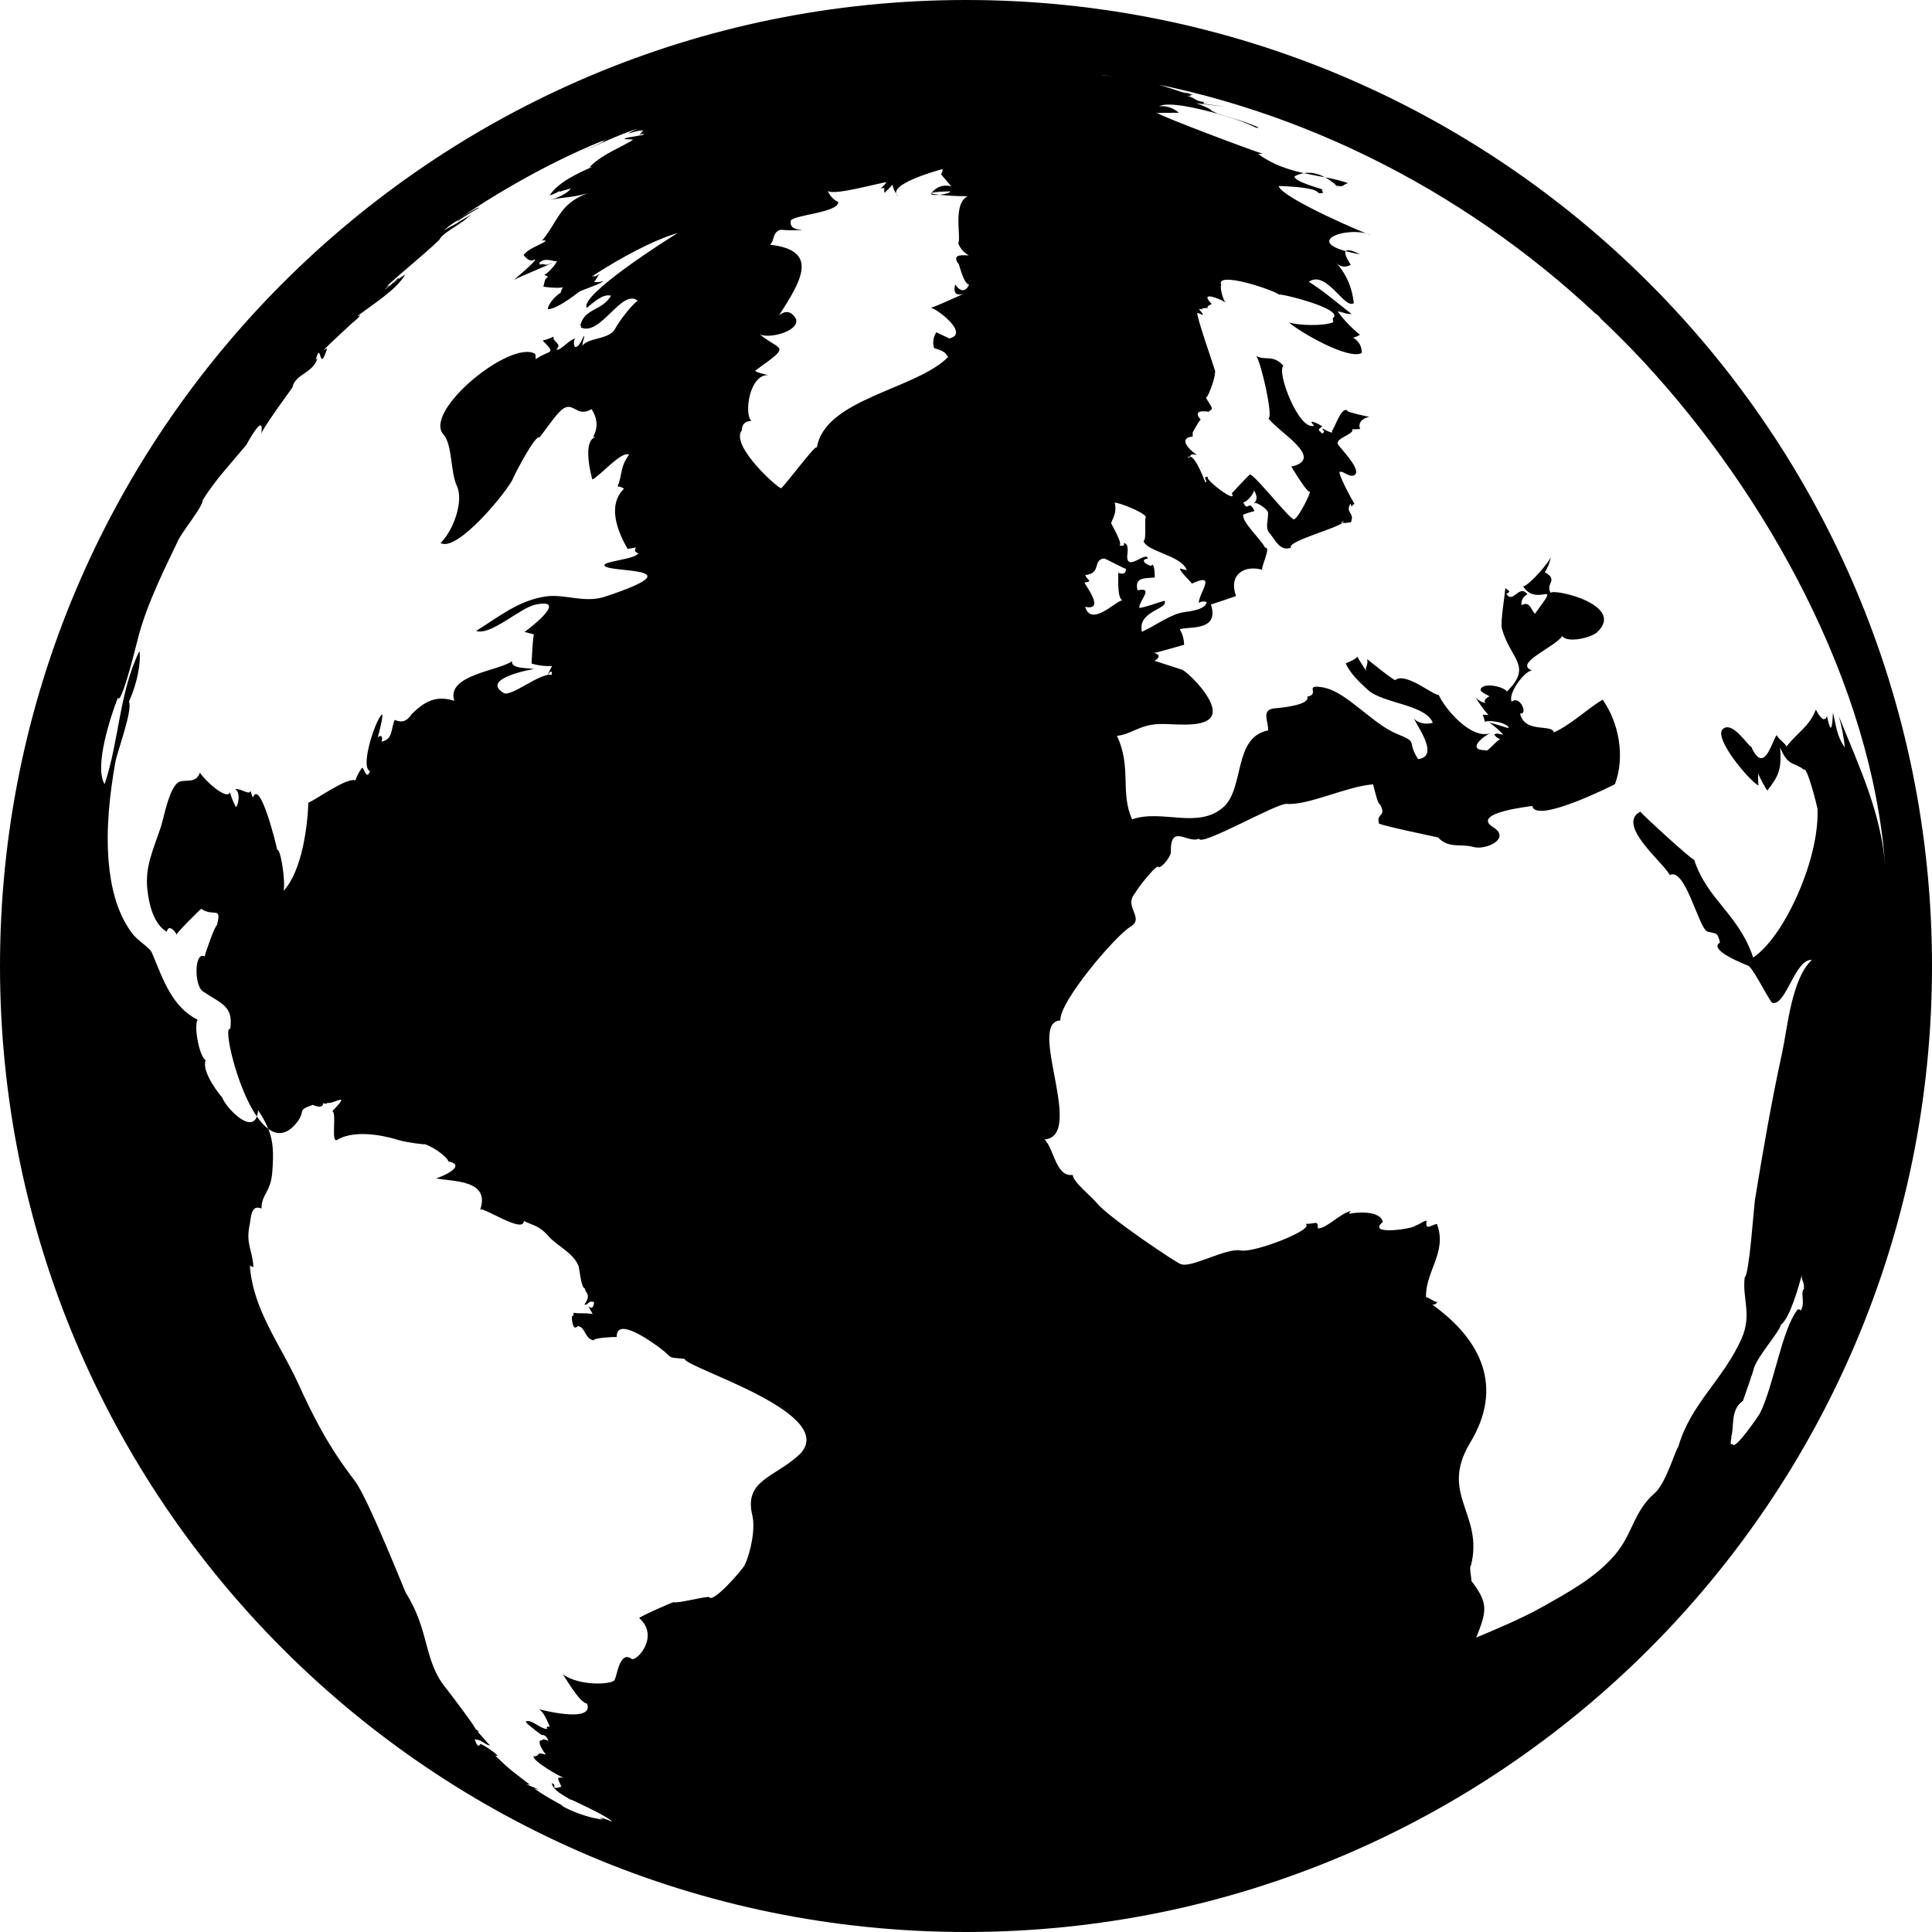 <?xml version="1.0" encoding="utf-8"?>
<!-- Generator: Adobe Illustrator 17.0.2, SVG Export Plug-In . SVG Version: 6.00 Build 0)  -->
<!DOCTYPE svg PUBLIC "-//W3C//DTD SVG 1.1//EN" "http://www.w3.org/Graphics/SVG/1.1/DTD/svg11.dtd">
<svg version="1.1" id="Layer_1" xmlns="http://www.w3.org/2000/svg" xmlns:xlink="http://www.w3.org/1999/xlink" x="0px" y="0px"
	 width="612px" height="612px" viewBox="0 90 612 612" enable-background="new 0 90 612 612" xml:space="preserve">
<g id="Layer_14">
	<path d="M306,90C137.002,90,0,227.005,0,396s137.002,306,306,306c168.995,0,306-137.005,306-306S474.995,90,306,90z
		 M343.82,272.137c5.172-0.483,2.198-4.792,5.92-5.24c-0.036-0.2,6.288,3.2,6.925,3.311c0.029,1.446-0.798,1.865-2.423,1.235
		c0.043,1.979-0.379,7.759,1.271,8.758c-1.743-0.175-9.807,8.658-11.779,2.015c6.6,1.417-0.111-7.004-0.204-7.702
		C346.618,274.181,344.052,273.676,343.82,272.137z M353.104,249.242c0.866-0.268,9.889,3.196,9.889,4.66
		c-0.626,0.086,0.315,7.258-0.755,7.452c0.991,3.439,12.029,4.513,13.693,9.263c-0.719-0.175-1.471-0.354-2.223-0.548
		c0.39,1.367,2.892,3.504,3.847,4.789c7.981-3.669,2.405,2.638,2.169,6.088c0.82-0.458,1.661-0.551,2.491-0.276
		c-0.125,2.416-5.505,3.021-6.886,3.196c-4.266,0.512-8.969,4.112-13.597,6.278c-1.535-6.671,8.615-7.169,7.151-9.842
		c-2.563,0.673-5.014,1.789-7.938,2.291c-0.437-2.026,4.946-6.804-0.601-5.594c-1.152-4.445,2.767-3.704,5.458-4.077
		c0,0.351,0.089-4.205-0.902-4.084c0.394,1.317-4.95-1.417-1.278-1.9c-0.626-2.462-6.21,3.865-6.553-0.319
		c-0.115-0.895,0.902-4.359-1.117-4.621c0.401,0.816-0.122,1.074-1.55,0.773c1.829,0.272-2.52-6.958-2.437-7.079
		C352.671,253.716,353.862,252.195,353.104,249.242z M252.841,551.108c-7.956,7.112-17.201,7.895-14.513,18.987
		c0.991,4.03-0.472,11.66-2.498,15.784c-0.587,1.235-10.121,12.319-11.224,9.978c-2.133-0.007-10.254,2.172-11.195,1.65
		c-0.036-0.157-11.786,4.968-10.873,5.125c6.557,5.769-1.002,13.922-2.495,12.838c-3.923-2.874-4.71,6.371-5.297,6.303
		c0.694,1.843-10.902,2.656-16.446-1.396c2.305,3.533,5.494,8.962,7.695,9.313c2.294,6.51-15.859,1.611-15.383,1.704
		c1.747,0.88,2.731,3.851,3.554,5.562c-1.016-0.072-1.249,0.15-0.744,0.701c-2.029,0.276-5.018-3.207-6.879-2.341
		c0.283,0.297,0.283,0.372,0,0.243c0.505,0.591,5.891,4.943,5.297,3.983c0.952,0.211,1.582,0.852,1.815,1.886
		c-1.26-0.58-2.291-0.651-1.578-0.193c-2.759-0.387,0.161,3.722,0.845,4.595c-3.647-1.049-1.192,0.336-3.919,0.558
		c-0.129,1.661,8.693,6.525,9.513,6.757c-2.709-0.333-1.6,0.408-0.701,2.867c-4.119,1.059-0.827-0.476-3.056-1.145
		c0.573,2.416,3.54,3.672,5.934,5.207c0.089,0.011,0.225,0.032,0.412,0.05c-0.358-0.111,12.108,5.508,12.77,6.958
		c-1.278-0.63-2.609-1.052-3.991-1.346c0.394,0.215,0.78,0.408,1.142,0.619c-3.565-0.175-10.472-2.634-12.956-4.334
		c0.691,0.047-4.374-2.283-8.844-5.465c3.729,1.067-1.646-0.852-2.656-1.442c0.258,0.104,0.258,0.1,0.043-0.043
		c3.529,1.628-1.135-0.444,1.303,0.311c-4.925-3.819-6.142-4.434-11.009-9.252c-0.415-0.079-0.204-0.104-0.147-0.15
		c-0.021-0.021-0.039-0.039-0.068-0.068c0.086,0.032,0.086,0.05,0.068,0.068c0.054,0.057,0.097,0.093,0.147,0.15
		c0.157,0.025,0.387,0.057,0.769,0.104c-0.587-0.927-4.338-3.443-5.454-3.805c-0.147-0.168-0.662,2.104-1.858-1.478
		c2.849,0.358,2.892,1.614,4.871,1.986c-1.711-1.836-2.416-2.784-4.044-4.495c0.88,0.218,0.669-0.032-0.583-0.669
		c0.82,0.347-7.562-10.78-9.574-13.31c-6.886-8.629-4.943-17.942-12.459-29.846c-0.161-0.054-11.997-30.071-16.174-35.518
		c-8.275-10.78-12.788-19.556-18.003-30.977c-5.565-12.119-14.191-23.217-15.229-36.943c0.999,0.44-1.5-1.049,1.12,0.236
		c-0.329-5.623-2.462-7.24-1.228-13.3c0.505-2.452,0.39-6.704,3.783-5.286c-0.032-4.556,2.892-5.061,3.407-11.496
		c0.455-6.066,0.354-9.731-1.253-13.726c-1.271-0.923-2.484-2.283-3.629-3.937c-1.926,5.476-9.907-2.881-11.016-6.099
		c-0.032,0.168-6.764-7.992-5.186-11.714c-2.058-1.109-3.83-10.959-2.566-12.813c-7.996-4.077-10.798-12.33-14.363-20.995
		c-0.877-2.158-4.459-3.715-6.603-6.686c-4.746-6.525-6.568-14.713-7.237-22.598c-0.83-10.394,0.319-20.902,2.097-31.116
		c0.669-3.74,5.573-16.557,4.359-19.402c2.559-5.658,3.865-12.269,3.318-16.03c-6.482,13.293-6.374,28.324-11.041,42.179
		c-3.404-5.555,2.022-21.746,4.198-27.387c0.977,2.759,5.569-15.526,6.242-18.271c2.849-11.557,9.459-24.334,12.927-31.667
		c1.525-3.117,7.641-10.394,7.727-12.634c3.669-6.074,9.127-11.861,13.797-17.491c-0.036,0.086,6.013-11.303,4.71-3.425
		c0.029-1.306,9.853-14.688,9.882-14.724c0.877-4.406,6.525-4.459,7.953-9.313c-1.349,1.199,0.157-0.154-0.562,0.487
		c1.9-6.743,0.916,4.986,3.593-3.486c-0.225,0.236-0.265,0.218-0.107-0.111c-1.5,0.884,2.842-1.865-1.149,0.676
		c3.382-3.464,10.948-10.182,8.98-8.583c0.014-0.032-2.43,1.847-2.427,1.843c1.45-1.156,4.474-3.039,5.354-4.699
		c-0.233,0.369-0.555,0.512-0.948,0.472c4.388-3.418,12.409-8.321,15.068-13.153c-0.995,0.673-1.757,1.192-2.326,1.596
		c-0.769,0.913-3.024,2.14,0,0c0.186-0.211,0.286-0.412,0.211-0.544c-1.56,1.453-3.754,3.504-4.413,3.694
		c1.707-1.371,1.886-1.664,0.544-0.877c5.537-5.147,11.478-9.724,16.936-14.975c-0.039,0.043-0.1,0.104-0.14,0.15
		c0.605-1.8,5.666-4.391,7.219-5.741c-0.068,0.075-0.132,0.147-0.204,0.222c1.782-1.235,1.31-1.142,3.132-2.48
		c-12.14,6.911,1.432-0.748-4.628,2.774c1.858-0.902-3.715,1.858-4.23,2.38c1.636-1.661,6.414-4.724,4.835-3.078
		c-0.272,0.179-0.551,0.311,0.204-0.183c-0.064-0.004-0.319,0.086-0.966,0.39c2.283-1.428,4.409-2.824,6.764-4.177
		c-0.361,0.258-0.361,0.261,0,0.061c1.707-1.392-2.967,1.231-5.805,3.117c14.674-10.021,31.868-19.373,46.853-25.236
		c-0.175,0.082-0.258,0.118-0.286,0.14c1.915-0.959-0.086,0.018,0.215-0.072c-0.079,0.018-0.147,0.047-0.215,0.086
		c0.004,0.007-0.014,0.014,0.014,0.018c-0.007-0.011-0.014-0.018-0.025-0.025c-0.329,0.157-0.787,0.376-1.403,0.676
		c2.971-0.913-5.755,2.888-6.643,3.296c5.97-2.484,11.267-5.193,17.931-7.384c-0.866,0.437-1.739,0.863-2.62,1.274
		c0.233-0.075,0.233-0.075,0,0.054c0.322-0.143,0.233-0.054-0.311,0.247c1.288-0.408,3.672-1.206,4.91-0.945
		c-1.074,0.476-1.238,0.598-0.472,0.404c-0.361,0.29-0.279,0.344,0.19,0.204c-0.447,0.093-0.827,0.319-1.149,0.662
		c0.501-0.011,2.466-0.705,0.995,0.129c-0.594,0.175-9.875,1.374-3.321,1.374c-0.014,0.057,0.025,0.14,0.469,0.068
		c-3.722,2.419-9.613,4.488-13.493,8.35c0.122,0.143-1.17,0.709,0.523,0.258c-4.309,1.9-10.948,4.907-13.532,9.066
		c1.417-0.444,2.738-1.077,3.955-1.897c-0.433,0.132-0.734,0.397-0.905,0.787c1.149-0.48,2.251-0.608,3.601-1.099
		c-0.694,1.421-4.273,3.06-6.306,3.626c3.915-0.938,6.532-0.623,11.492-2.051c-9.119,3.558-8.901,8.683-14.685,15.476
		c0.44-0.651,0.991-0.791,1.632-0.408c-1.632,1.22-5.938,2.541-7.047,4.517c0.691,0.662,1.739,2.394,3.672,1.296
		c0.293,0.673-6.206,5.952-6.721,6.546c1.707-1.099,12.065-5.104,12.104-5.501c-2.652,1.467-2.011-0.032-4.119,0.716
		c0.44-0.351,0.397-0.515-0.15-0.462c1.983-2.319,4.946-0.286,5.82-0.769c-1.002,2.015-3.314,4.077-4.059,4.402
		c0.558,0.193,1.5,0.701,1.113,0.655c-1.174,0.748-0.981,1.8-1.407,3.046c-0.276,0.064,8.618,1.285,6.94-0.948
		c-2.026,3.057-1.868,3.726,0.483,2.001c-2.237,0.426-5.784,3.819-6.038,6.131c3.447,0,11.682-6.968,9.928-5.544
		c0.472-0.376,7.759-2.795,7.584-3.386c-0.905,0.322-1.854,0.437-2.842,0.308c0.669-0.755,1.292-2.126,1.743-2.613
		c-0.673,0.505-1.349,0.87-2.144,1.117c0.948-0.505,0.88-0.612-0.319-0.251c8.869-5.823,19.595-11.6,27.219-13.761
		c-3.089,1.807-31.288,19.76-28.79,23.682c1.858-1.428,4.989-4.603,7.666-3.837c-2.892,4.928-8.497,3.887-9.767,9.552
		c0.487-0.039,0.523,0.086,0.118,0.451c6.292,3.15,13.092-12.519,18.081-8.414c-1.607,1.056-5.669,6.142-7.086,8.804
		c-1.926,3.615-8.157,2.702-10.39,5.386c0-1.553,0.63-2.033,0.548-3.103c-0.358,0.286-1.632,4.055-2.967,3.522
		c-0.404-0.866-0.404-1.732,0.075-2.58c-1.575,0-4.774,4.069-5.927,3.404c2.051-1.915-1.346-2.308-0.873-4.069
		c-1.109,0.558-2.273,0.97-3.486,1.245c4.563,4.603,2.305,2.742-2.255,5.941c0.211-0.558-0.122-1.679-0.082-1.725
		c-7.824-4.621-35.636,18.196-29.058,25.554c2.86,3.203,2.151,11.829,4.263,16.331c2.162,4.613-0.963,13.84-5.186,18.035
		c5.408,3.11,21.71-17.122,22.956-20.454c0.462-1.228,7.172-14.155,8.368-12.97c2.015-2.538,3.772-5.243,5.934-7.67
		c4.735-5.315,5.275,1.861,10.565-1.324c1.918,2.971,2.087,5.913,0.508,8.826c1.07,0.086,2.14,0.165,3.207,0.243
		c-8.028-2.684-3.475,13.217-3.475,13.217c2.165-0.812,9.406-9.305,11.625-7.82c-2.924,3.883-2.101,6.714-3.64,10.028
		c0.744,0.039,1.421,0.286,2.058,0.698c-5.415,5.322-1.99,13.665,1.149,19.108c0.866-0.132,1.736-0.308,2.652-0.497
		c-0.598,0.974-0.333,1.578,0.748,1.84c-0.816,1.926-11.113,2.541-10.762,3.865c0.698,2.559,30.178-0.014,0.197,9.903
		c-6.589,2.176-12.781-0.966-18.822-0.061c-8.568,1.285-14.789,6.406-21.99,10.923c4.599,1.575,13.962-7.344,18.754-8.332
		c11.485-2.376-3.558,8.88-3.45,8.629c1.027,0.272,2.054,0.537,3.082,0.812c-0.351-1.077-0.87,9.323-0.823,9.237
		c2.087,0.612,4.234,0.873,6.439,0.78c-3.357,6.754,0.247-0.855-0.029,2.788c-3.629-0.823-12.938,7.144-15.268,5.741
		c-7.67-4.628,9.656-7.691,9.606-7.552c-1.79-0.501-7.448-0.007-6.925-2.545c-3.915,3.035-21.038,4.331-18.307,12.573
		c-5.873-1.861-9.474,0.251-13.543,4.245c-1.371,2.223-3.142,2.817-5.322,1.793c-1.26,2.541-0.447,6.274-4.234,6.89
		c0.852-2.14-0.841-2.187-1.249-1.031c0.297-0.841,2.133-8.099,1.403-7.53c-2.044,1.6-7.018,16.721-3.762,17.917
		c-1.177,3.167-1.858-1.328-2.559-1.049c-0.891,1.217-1.575,2.538-2.058,3.962c-2.684-1.009-12.265,5.966-14.91,7.083
		c-0.24,7.169-1.943,21.585-7.874,27.92c0.744-2.938-0.977-13.643-1.979-12.96c-0.19-1.084-5.454-22.852-7.738-16.56
		c-0.29-0.705-0.526-1.41-0.68-2.133c-0.544,1.46-2.931-0.805-4.95-0.601c1.732,0.974,1.188,4.599,0.311,5.794
		c-0.827-1.532-1.453-3.11-1.94-4.746c-1.034,2.774-8.611-4.449-9.488-6.256c-1.342,3.647-4.513,2.036-6.568,2.946
		c-3.121,1.353-4.903,11.507-5.816,14.241c-2.495,7.53-5.093,12.609-4.266,19.957c0.476,4.42,1.9,10.827,6.131,13.275
		c0.558-2.591,2.767-0.115,3.082,0.916c0.118-0.691,7.913-8.429,7.827-8.171c4.119,2.752,6.535-1.149,4.986,5.19
		c-0.483-0.268-3.797,8.976-3.88,9.9c-3.275-1.865-3.396,9.123-0.619,11.009c6.006,4.073,9.753,4.617,8.701,11.972
		c-2.258-1.192,1.825,18.103,8.439,27.702c0.193-0.537,0.344-1.163,0.401-1.994c1.475,2.223,2.491,4.105,3.225,5.927
		c2.742,1.994,5.741,1.951,8.801-1.729c3.447-4.119-0.154-4.009,5.272-5.873c2.169,0.891,3.278,0.698,3.325-0.555
		c0.379,0.154,1.256,0.297,1.296-0.104c1.782,0.601,8.031-3.991,1.589,2.634c1.525,0.562-0.605,10.376,1.578,9.084
		c6.321-3.844,17.598-0.519,19.098,0c2.305,0.755,9.807,1.747,8.307,1.306c2.81,0.691,7.63,4.263,7.756,5.519
		c6.378,1.349-2.677,5.161-3.865,5.361c4.699,1.124,17.441,0.168,13.915,10.089c0.021-1.832,13.801,7.788,13.872,3.429
		c3.014,1.446,4.993,1.575,7.641,4.635c2.956,3.454,7.863,5.186,9.706,9.638c0.243,0.54,0.762,6.986,2.026,7.18
		c0,1.396,2.18,1.671-0.19,5.054c1.342,0.251,1.102-1.489,3.078-0.791c-0.204,1.843-0.827,2.262-1.818,1.271
		c0.447,0.848,0.866,1.668,1.382,2.48c-3.311-0.476-3.271,0.039-6.045-0.397c0.036,0.523-0.111,1.235-0.583,1.185
		c0.233,5.594,2.011,2.738,2.011,3.06c2.33,0.361,2.137,4.105,4.914,4.495c-0.057-0.78,6.281-1.12,7.312-1.052
		c-0.24-6.689,11.227,1.675,13.246,3.153c5.53,4.084,1.85,3.064,8.26,3.779C217.05,523.335,267.321,538.023,252.841,551.108
		C244.888,558.22,267.321,538.023,252.841,551.108z M303.52,167.035c0.623,1.639,1.732,2.935,3.346,3.84
		c-1.342,0.097-5.526-0.712-3.397,2.555c0.315-0.752,1.303,5.963,3.518,6.8c-1.228,2.312-2.727,2.28-4.434-0.143
		c-0.63,2.731,0.276,3.737,2.699,2.974c-0.115,0.018-9.066,4.23-10.444,4.417c1.983,0.272,12.48,8.307,5.895,9.721
		c-1.371-0.651-2.742-1.292-4.109-1.943c-0.999,1.611-1.228,3.282-0.701,5.018c4.592,1.267,3.661,2.337,4.488,2.763
		c-10.064,10.358-39.251,13.192-41.649,28.883c0.397-2.283-9.545,11.27-11.27,12.727c-0.526,0.494-16.356-13.454-12.448-18.389
		c-0.007-1.861,0.995-2.838,3.006-2.928c-2.355-2.04-0.744-14.824,5.447-14.524c-0.734-0.047-4.724-1.052-4.148-1.467
		c11.796-8.461,7.967-5.859,1.138-11.61c2.151,1.829,12.849-0.512,11.707-4.667c-1.417-2.473-3.21-2.874-5.369-1.199
		c7.119-11.013,12.809-20.572-2.86-22.34c1.51-1.288,0.641-4.374,3.729-4.774c-0.283,0.172,5.487,0.333,6.474,0.004
		c-2.806,0.029-4.009-0.97-3.608-3.003c2.122-1.807,15.146-2.52,15.007-5.773c-1.654-0.791-2.799-2.072-3.443-3.851
		c0.147,2.555,17.612-2.591,18.708-2.355c-0.53,0.712-1.149,1.346-1.854,1.9c0.301-0.075,0.669-0.122,1.178-0.104
		c0,0.519-0.107,0.859,0.089,1.539c-0.011-0.05,6.564-6.585,2.591-2.86c-0.254,1.532,1.75,4.069,1.714,4.026
		c-4.331-3.865,13.615-8.572,13.926-8.686c0.315,0.211,0.079,0.87-0.361,1.621c1.084,1.267,2.169,2.545,3.253,3.812
		c-2.527-0.623-4.624,0.086-6.299,2.122c0.762-0.268,2.53-0.469,5.973-0.523c0.1,0.931-7.083,1.764-5.973,0.523
		c-1.342,0.49,14.134,1.686,13.328,0.523C300.946,152.232,304.737,165.281,303.52,167.035
		C304.139,168.674,304.737,165.281,303.52,167.035z M570.304,505.307c-0.068,0.143-0.19,0.315-0.458,0.544
		C570.043,505.687,570.161,505.493,570.304,505.307c0.297-0.659-1.088-0.54-0.859-0.515c-5.104,6.582-7.434,23.768-11.958,32.931
		c-0.34,0.651-8.257,12.283-8.654,9.638c-1.342,0.963,0-2.491-0.476-2.151c1.109-2.799-0.433-8.586,3.758-11.467
		c0.082-0.283,3.729-10.526,3.443-10.326c1.593-4.381,8.039-11.396,8.547-13.711c3.01-2.362,5.744-12.537,6.689-15.941
		c-0.319,1.811,0.83,2.062,0.633,4.553C570.183,499.377,572.029,503.045,570.304,505.307z M580.63,315.772
		c-0.15,1.614-0.236,9.148-1.9,1.02c-0.744,2.258-2.33,0.419-3.518-2.029c-2.054,5.386-5.766,7.18-9.291,11.696
		c-0.712-1.36-2.495-2.248-3.128-3.611c-1.496,1.875-3.955,12.985-8.103,3.593c-0.551,0.523-5.666-8.157-8.858-5.59
		c-3.443,2.756,8.772,17.008,11.224,17.956c-0.175-1.246-0.204-2.527-0.057-3.797c-0.036-0.175-0.036-0.301,0.018-0.351
		c-0.014,0.111-0.007,0.229-0.018,0.351c0.251,1.188,2.412,4.825,2.824,5.44c3.454-4.527,4.595-6.406,4.08-13.64
		c2.523,6.159,4.538,4.556,7.52,7.022c0.981-1.328,4.266,11.868,4.306,12.344c0.2,5.229-0.748,10.497-2.094,15.501
		c-3.318,12.036-10.601,26.413-18.267,31.639c-4.717-13.926-14.595-18.282-18.715-31.005c-0.587,0.333-16.936-14.792-17.054-15.2
		c-7.86,4.13,7.634,16.403,9.341,20.086c4.95-2.652,9.209,17.183,11.979,17.917c2.888,0.759,3.121,0.125,3.923,3.447
		c-4.119,2.477,9.008,7.319,9.134,7.437c2.022,1.75,7.004,12.19,7.627,11.736c4.238,0.544,7.086-14.037,12.337-13.668
		c-6.446,6.052-7.677,21.353-9.399,29.352c-3.371,15.418-6.059,30.951-8.597,46.502c-0.469,3.164-1.811,23.851-3.278,24.731
		c-0.823,6.729,2.412,11.743-1.031,19.474c-5.769,12.931-16.138,20.597-20.018,34.233c-0.748,0.437-3.822,11.485-7.509,14.681
		c-6.568,5.673-6.918,12.788-12.344,19.241c-6.167,7.362-14.828,12.022-23.049,16.664c-6.693,3.79-15.311,7.355-21.084,9.778
		c3.565-8.829,3.679-11.031-1.535-17.938c0.107-0.53-0.798-4.699-0.129-4.907c4.112-16.413-10.204-22.405-0.233-38.911
		c10.673-17.652,3.49-32.598-12.029-43.7c0.759,0.075,1.306-0.225,1.586-0.873c-0.866,0.229-2.802-1.611-3.565-1.428
		c-0.268-8.293,6.85-14.323,3.443-23.274c-2.219,0.515-3.683,2.262-3.282-1.056c-1.539,0.39-2.326,1.331-3.482,1.568
		c0.086,0.909-15.934,3.411-10.354-1.131c-0.952-3.729-8.192-3.089-10.719-2.595c0.111-0.354,0.311-0.659,0.634-0.905
		c-3.411,0.734-7.681,5.58-10.49,5.555c-0.115-2.72-0.387-1.449-3.948-1.417c3.357,1.582-16.174,9.259-20.522,8.4
		c-4.553-0.898-15.791,5.687-18.854,4.331c0,0.673-23.353-15.014-26.707-19.355c-1.432-1.843-7.559-6.689-7.634-8.89
		c-5.422,0.58-5.762-7.906-8.901-11.252c12.974-1.131-5.805-37.154,4.989-37.709c-0.44-5.834,17.433-26.836,22.222-29.695
		c4.663-2.81-2.455-6.363,1.535-10.737c0.286-0.909,7.119-9.764,7.366-8.056c1.417-0.157,3.915-3.636,3.873-4.828
		c-0.204-9.255,5.261-2.609,8.94-4.238c0.469,2.613,24.563-11.27,27.687-11.038c7.004,0.537,18.937-5.53,27.437-6.181
		c0.322,1.099,1.432,6.367,2.183,6.331c2.212,3.973-1.181,2.666-0.361,5.891c-1.657,0.397,18.632,4.499,18.743,4.595
		c3.407,3.643,7.212,1.883,11.242,3.024c3.833,1.092,12.022-2.645,6.245-6.245c-7.387-4.613,11.904-6.625,12.38-6.75
		c1.059,5.873,26.148-6.85,26.181-6.904c3.328-8.887,1.142-19.631-3.88-26.739c-4.098,2.212-9.917,7.874-15.497,10.354
		c-0.358-2.77-9.263,0.419-10.683-5.998c2.695,0.422-0.075-5.991-2.648-3.715c-1.263-2.706,4.069-9.749,6.406-9.943
		c-5.938-2.208,7.362-7.412,9.606-10.877c1.593,2.33,9.144,0.53,10.998-1.167c9.341-8.651-13.636-13.973-14.667-12.512
		c-1.815-3.046,2.684-3.962-1.861-6.55c0.744-0.941,1.861-3.704,1.861-4.864c0,1.145-6.485,8.829-8.711,9.391
		c4.513,6.904,12.469-3.257,3.729,8.661c-1.507-1.707-1.618-4.062-4.277-2.738c-0.125-1.568,0.501-2.706,1.9-3.447
		c-2.613-3.45-4.549,3.25-6.689-0.157c1.256-0.583,1.303-0.827-0.39-1.757c0.268,0.497-1.628,10.662-0.995,12.82
		c2.727,9.81,9.807,11.646,1.578,19.896c-0.716-1.396-7.076-3.021-8.264-0.891c-0.601,1.12,2.412,1.929,2.699,2.473
		c-0.444,0.068-2.298,1.296-1.152,2.101c-1.31-0.297-2.384-0.92-3.289-1.861c1.306,1.89,2.251,3.525,4.155,5.619
		c-0.63,0.007-1.22-0.047-1.822-0.136c0.236,0.508,0.687,2.097,0.73,2.398c-0.175-0.641,5.594-0.519,7.545,1.578
		c-0.24,0.039-0.286,0.15-0.125,0.333c-2.011-0.659-4.037-1.278-6.095-1.822c1.628,1.11,3.096,2.391,4.438,3.822
		c-1.779-0.079-1.382-0.591-2.849-0.047c0.433,0.752,1.07,1.242,1.9,1.51c-1.242,0.437-4.195,4.352-4.553,3.515
		c-6.6,0.043-0.279-4.871,1.5-5.404c-6.313,2.198-14.738-8.146-16.442-12.154c-1.356,0.469-10.139-7.154-13.65-4.757
		c0.472,1.167-8.951-6.517-8.987-6.539c0.397,2.108-0.78,2.477-0.319,3.694c0.086,0.258-2.842-4.399-2.92-4.613
		c0.322,0.73-3.275,2.155-3.554,2.226c1.303,3.221,4.628,6.245,7.112,8.511c4.706,4.241,18.153,4.513,20.458,10.318
		c-2.738,0.888-6.009-0.422-6.174-1.965c0.197,1.897,8.901,12.552,1.535,13.497c-3.826-5.888,0.326-5.147-6.514-7.913
		c-4.513-1.84-8.314-5.261-12.108-8.185c-3.479-2.67-7.473-6.031-11.986-6.7c-5.616-0.834-0.311,2.162-4.502,3.021
		c0.988,2.709-8.783,3.572-10.172,3.665c-4.714,0.351-2.015,4.259-2.248,7.026c-11.031,2.101-7.48,18.303-14.083,24.219
		c-8.024,7.237-19.538,0.619-28.987,3.944c-3.876-8.436-0.086-16.6-4.821-26.442c4.656-0.523,7.072-3.461,13.207-3.751
		c4.141-0.183,12.298,1.106,15.741-1.331c5.397-3.772-6.41-15.111-8.285-15.869c-0.437-0.115-8.872-2.903-8.847-2.852
		c0.827-0.186,2.774-1.965-0.197-2.466c0.723,0.075,9.653-2.656,9.653-2.552c0-1.729-0.433-3.357-1.349-4.878
		c1.747-1.185,12.824,1.084,9.86-7.91c3.035-0.973,5.003-1.661,7.942-2.681c-2.448-6.854,2.656-9.917,8.332-8.321
		c-0.533-0.737,2.935-7.419,0.891-6.976c-1.152-2.538-7.52-8.217-6.922-10.508c1.181-0.465,2.366-0.841,3.561-1.117
		c-1.908-4.051-1.908,0.601-3.561-2.695c1.228-0.297,3.321-2.663,3.397-3.88c0.905,1.507,1.238,3.06,0.039,3.998
		c0.283,0.268,0.361,0.251,0.233-0.064c1.077,0.122,4.23,2.079,4.198,3.332c-0.039,2.895-0.945,4.578,0.433,6.292
		c1.496,1.475,3.16,6.077,6.847,4.595c-1.442-1.872,13.446-5.777,16.263-7.806c-0.258-0.061-0.365-0.197-0.132-0.49
		c0.157,0.369,0.311,0.315,0.591-0.19c0.093,0.19-0.104,0.419-0.458,0.676c0.68,0.154,2.473-0.268,2.684-0.197
		c1.296-3.257-1.786-2.645-0.211-5.902c0.276,0.476,0.44,0.795,0.548,1.041c-0.007-0.347,0.136-0.766,0.802-0.981
		c-0.705-1.07-5.662-10.164-4.588-10.189c1.421-0.082,2.81,1.764,4.352,1.163c3.2-1.213-4.47-8.794-5.025-9.871
		c-0.988-1.926,5.619-3.286,4.47-4.746c0.866,0.018,1.736,0,2.613-0.086c-0.877-1.786,0.591-3.436,2.881-3.84
		c-1.299-0.211-7.387-1.628-6.836-1.847c-1.9-2.079-4.313,5.981-5.064,6.292c1.102,1.503-3.167-0.816-3.003-0.866
		c0.193,0.143,0.193,0.233,0,0.261c0.626,0.88,0.827,0.827-0.043,1.478c-0.83-1.052-1.9-1.095,0.043-2.23
		c-0.447-0.551-5.372-2.985-2.577-0.304c-4.821,1.836-12.061-17.247-9.721-18.962c-3.368-3.711-5.701-1.503-8.622-3.103
		c1.496,1.947,5.458,19.273,3.876,19.742c2.802,4.159,18.307,12.77,7.23,15.304c1.829,2.988,5.343,8.611,5.895,7.899
		c0.279,0.433-3.447,8.114-4.989,8.783c-1.059,0.49-11.235-12.68-13.872-14.198c-0.361-0.197-5.737,5.938-5.891,5.97
		c2.137,3.926-10.096-5.526-7.24-5.19c-2.652-0.326,0,1.5-1.113,1.711c-0.408-0.845-2.921-7.806-4.842-8.16
		c-0.086,0.215-0.233,0.376-0.809,0.311c0.251-0.276,0.523-0.365,0.809-0.311c0.161-0.408,0.104-0.981,2.215-0.49
		c-1.382-0.78-6.761-5.283-1.385-5.873c-0.061-0.501-0.057-0.973,0.036-1.356c-0.154,0.272-0.165,0.258,0.072-0.29
		c-0.036,0.079-0.047,0.193-0.072,0.29c0.372-0.662,1.607-3.053,2.459-3.994c-1.807-2.151-0.959-2.988,2.559-2.495
		c0.351-0.304,0.712-0.594,1.013-0.877c0.097-0.877-2.291-3.601-1.779-3.74c0.311,0.48,2.337-4.595,2.727-7.208
		c-0.061-0.082-0.115-0.161-0.193-0.258c0.097,0.025,0.157,0.047,0.229,0.068c0.047-0.379,0.057-0.705,0.011-0.938
		c-0.197-0.941-6.21-18.035-5.576-18.303c-0.354-0.372,1.743,0.741,1.743,0.633c-0.204-1.385-2.81-2.298,0.472-1.671
		c-1.349-0.251-1.263-0.447,1.267-0.626c-1.067-0.322,1.063-1.199,1.063-1.199c-4.191-4.234,2.248-1.865,4.427-0.451
		c-0.669-0.401-1.933-4.341-1.453-5.598c-1.868-4.549,16.642,1.575,18.393,3.132c-1.074-0.841,21.356,4.492,16.897,7.494
		c0.261,0.229-0.061,0.873,0.301,1.156c-3.031,1.36-11.27,1.07-14.151,0.093c3.515,3.096,18.933,12.015,23.092,9.681
		c0.036-3.504-2.495-5.63-7.595-6.378c2.301,1.911,4.649,2.115,7.036,0.612c-2.774-2.23-4.986-4.513-7.036-7.358
		c0.254-0.154,0.995,0.225,1.6,0.598c-0.265-0.193-0.544-0.394-0.966-0.701c1.185,0.623,2.419,0.909,3.762,0.909
		c-4.914-3.815-8.593-7.083-13.568-10.236c5.608-3.858,11.346,8.926,14.241,6.757c-0.587-5.34-2.656-9.817-6.21-13.432
		c1.521,1.954,3.275,2.387,5.254,1.303c-3.082-4.717-2.09-5.823,2.981-3.314c-20.422-3.633-3.715-9.373,3.357-6.095
		c-0.157,0.233-28.289-11.703-29.187-15.558c16.288,0.573,10.676,2.91,13.962,2.183c0.583,0.225-0.913-1.16,0.115-1.031
		c-0.734-0.336-9.384-2.566-9.019-4.216c4.417-2.326,9.191-1.049,14.32,3.837c-0.555-0.512-1.152-0.92-1.822-1.224
		c3.243,1.238,2.495,0.036,4.438-0.447c-7.835-2.874-19.309-2.319-28.521-9.309c0.243,0.061,0.927,0.054,1.496-0.036
		c-1.092-0.068-32.605-11.95-33.167-12.774c-3.593-0.229,7.197-0.122,6.589-0.193c-1.89-1.575-3.983-2.258-6.278-2.044
		c5.616-3.064,37.222,8.139,30.651,6.732c-4.066-1.893-8.26-3.361-12.58-4.409c0.24,0.068,0.472,0.115,0.712,0.179
		c-0.83-0.551-1.671-0.827-2.566-1.271c0.218,0.032,0.379,0.061,0.573,0.089c-1.56-0.984-3.368-1.739-5.118-2.287
		c18.203,2.198,2.487,0.204,2.366,0.154c-0.265-0.039-0.229-0.039-0.018-0.014c-0.186-0.068-0.154-0.075,0.175-0.025
		c-0.018-0.172-0.043-0.344-0.075-0.515c-2.838-0.39-1.657-0.73-5.268-1.994c3.525,0.501-1.02-0.533,1.983-0.197
		c-1.113-0.462-2.258-0.777-3.439-0.938c2.09,0.601,1.75,0.455,0.784,0.308c0.197,0.064,0.211,0.068-0.061-0.011
		c0.021,0.004,0.039,0.007,0.061,0.011c-10.053-3.228-9.109-3.404-26.571-5.737c0.344,0.029,0.562,0.043,0.762,0.057
		c-2.237-0.351-2.237-0.351,0,0c58.553,8.139,113.18,35.522,156.107,75.754c-0.054-0.068-0.086-0.125-0.054-0.136
		c2.394,2.029,1.478,1.414,0.676,0.734c4.957,4.674,9.796,9.47,14.427,14.477c39.087,42.2,72.386,102.267,76.509,159.861
		c-1.274-16.789-7.917-30.891-14.685-47.558c0.92,3.257,1.543,6.546,1.901,9.878C581.771,323.099,581.7,320.021,580.63,315.772
		C580.479,317.387,581.7,320.021,580.63,315.772z"/>
</g>
<g id="Layer_1_1_">
</g>
</svg>
